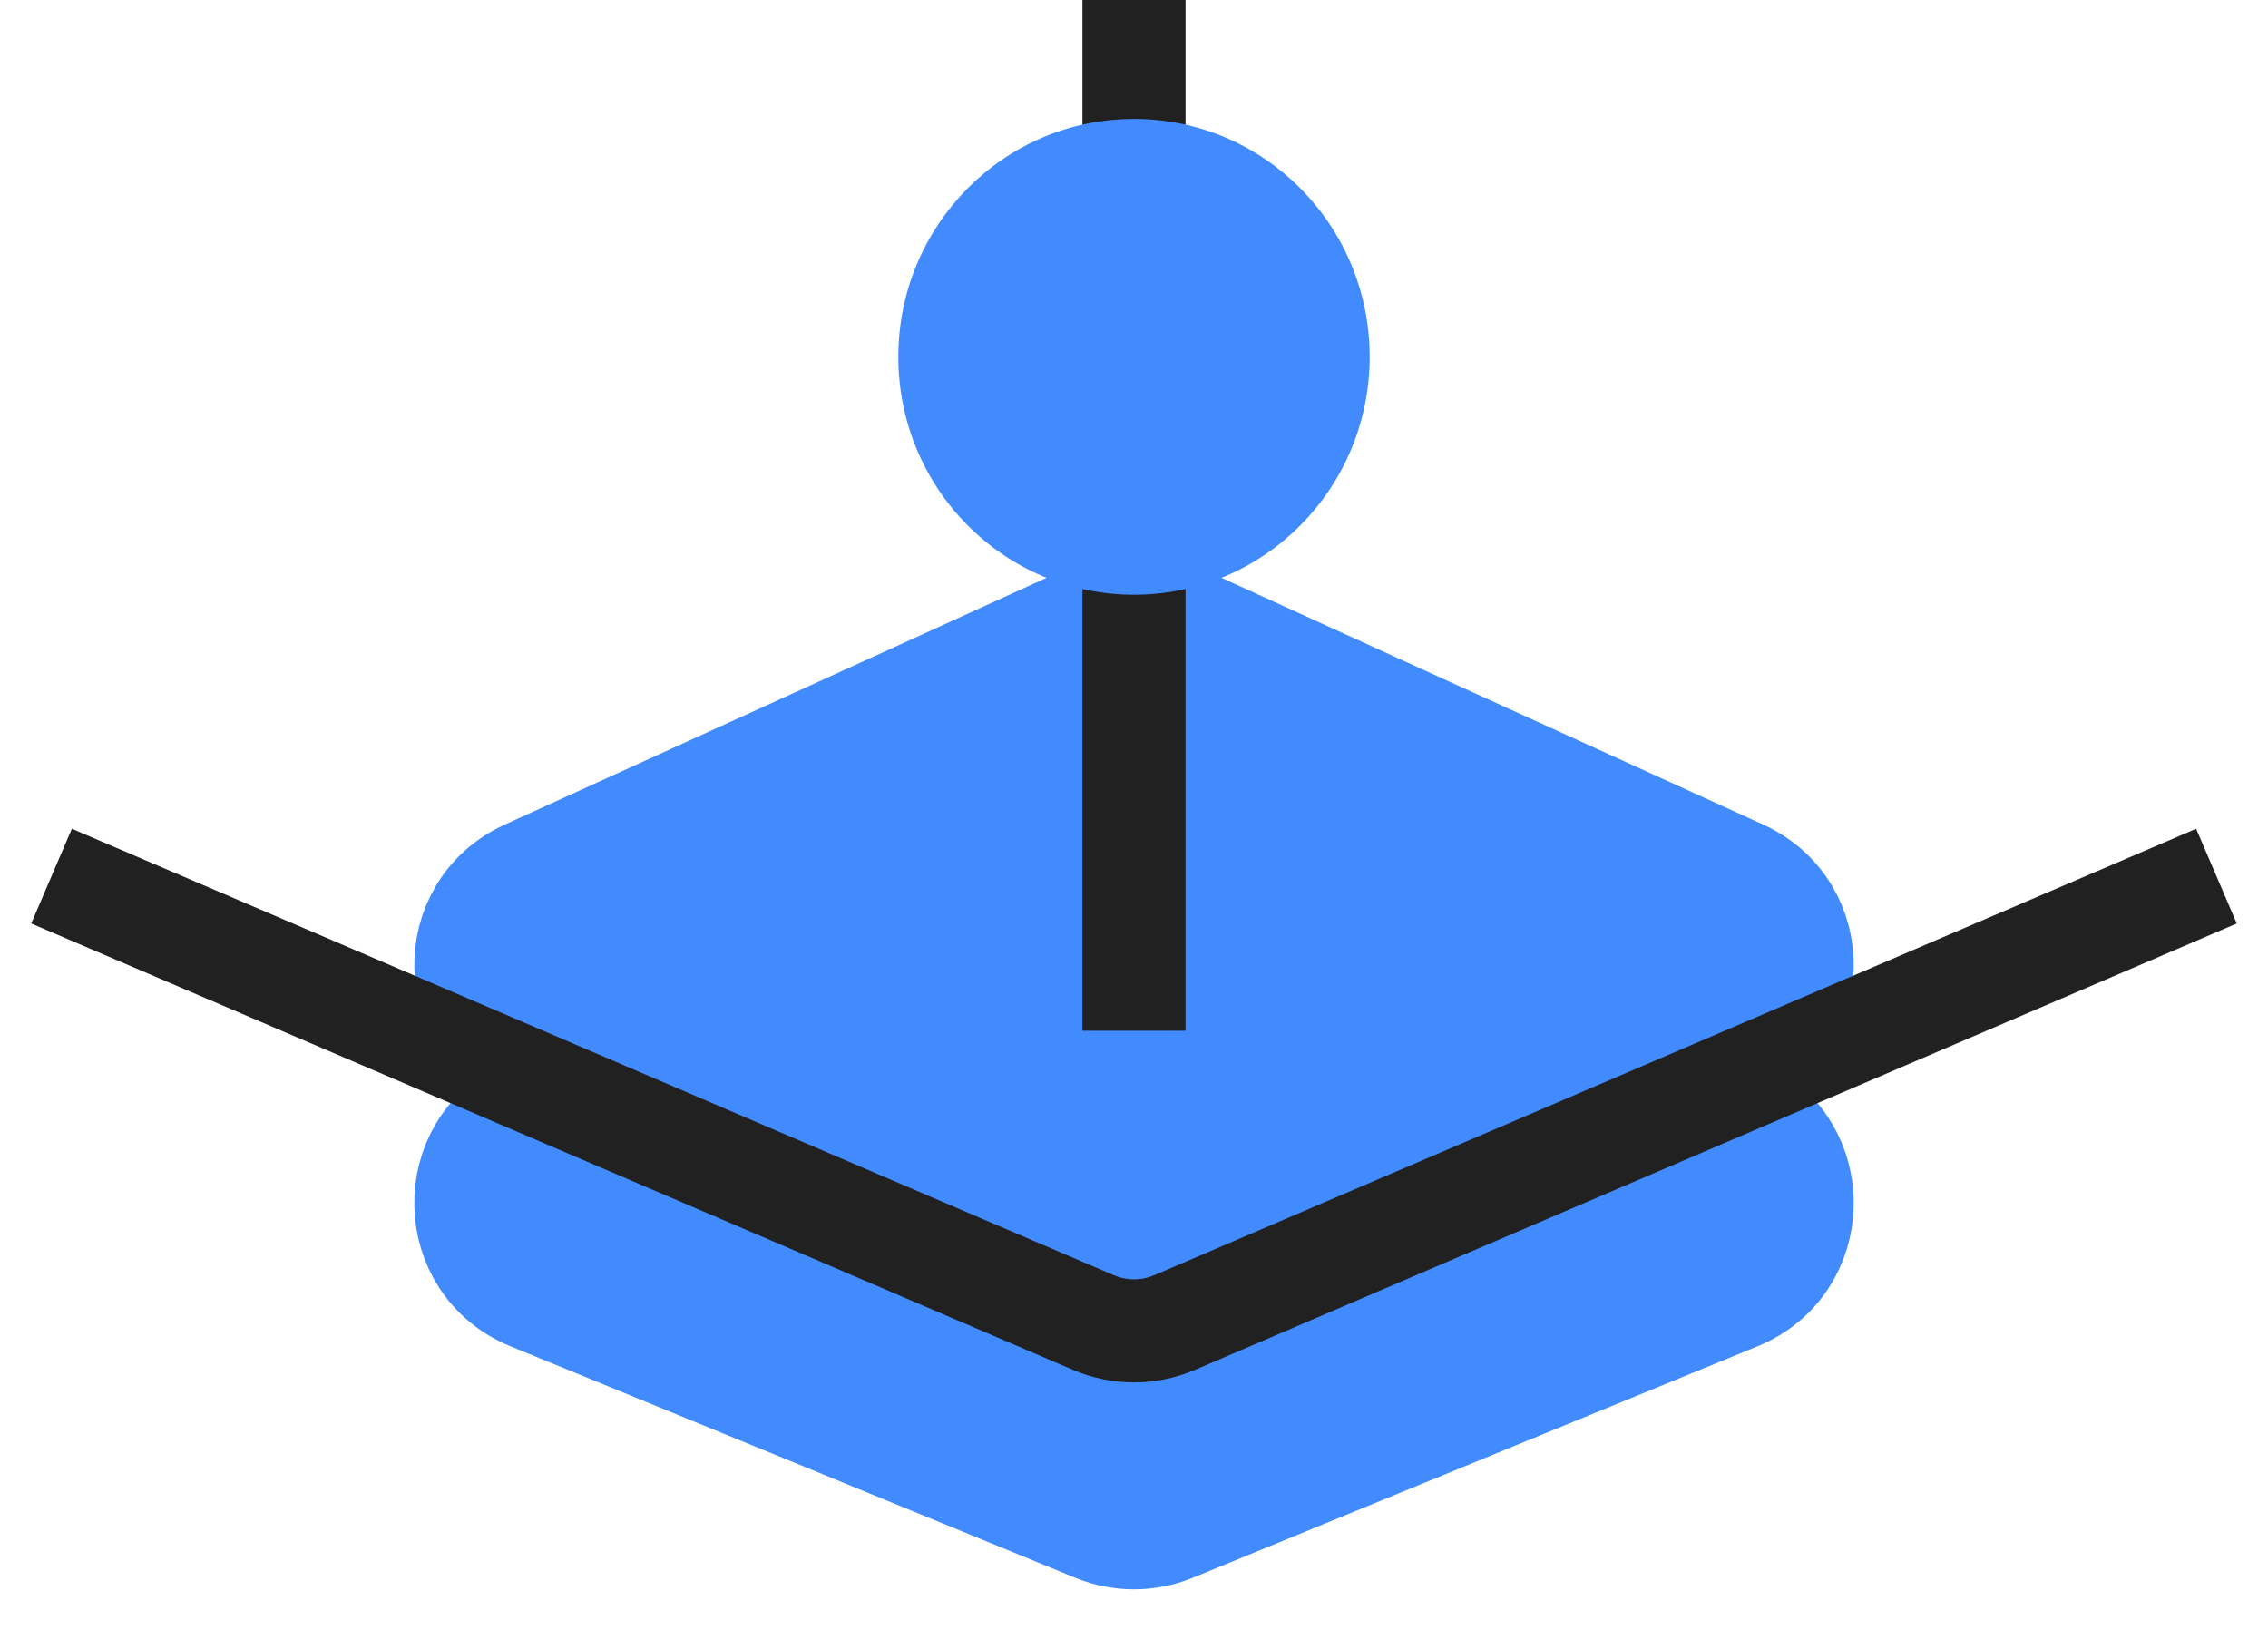 <svg width="22" height="16" viewBox="0 0 22 16" fill="none" xmlns="http://www.w3.org/2000/svg">
<path d="M10.585 8.266L5.104 10.762C4.307 11.125 4.329 12.265 5.139 12.598L10.621 14.845C10.864 14.944 11.136 14.944 11.379 14.845L16.861 12.598C17.671 12.265 17.693 11.125 16.896 10.762L11.415 8.266C11.151 8.146 10.849 8.146 10.585 8.266Z" fill="#418BFE" stroke="#418BFE"/>
<path d="M10.585 5.958L5.104 8.455C4.307 8.818 4.329 9.958 5.139 10.29L10.621 12.537C10.864 12.636 11.136 12.636 11.379 12.537L16.861 10.29C17.671 9.958 17.693 8.818 16.896 8.455L11.415 5.958C11.151 5.838 10.849 5.838 10.585 5.958Z" fill="#418BFE" stroke="#418BFE"/>
<path d="M11 10V0" stroke="#212121"/>
<path d="M0.5 8.5L10.606 12.831C10.858 12.939 11.142 12.939 11.394 12.831L21.5 8.5" stroke="#212121"/>
<ellipse cx="11" cy="3.462" rx="2.286" ry="2.308" fill="#418BFE"/>
</svg>

